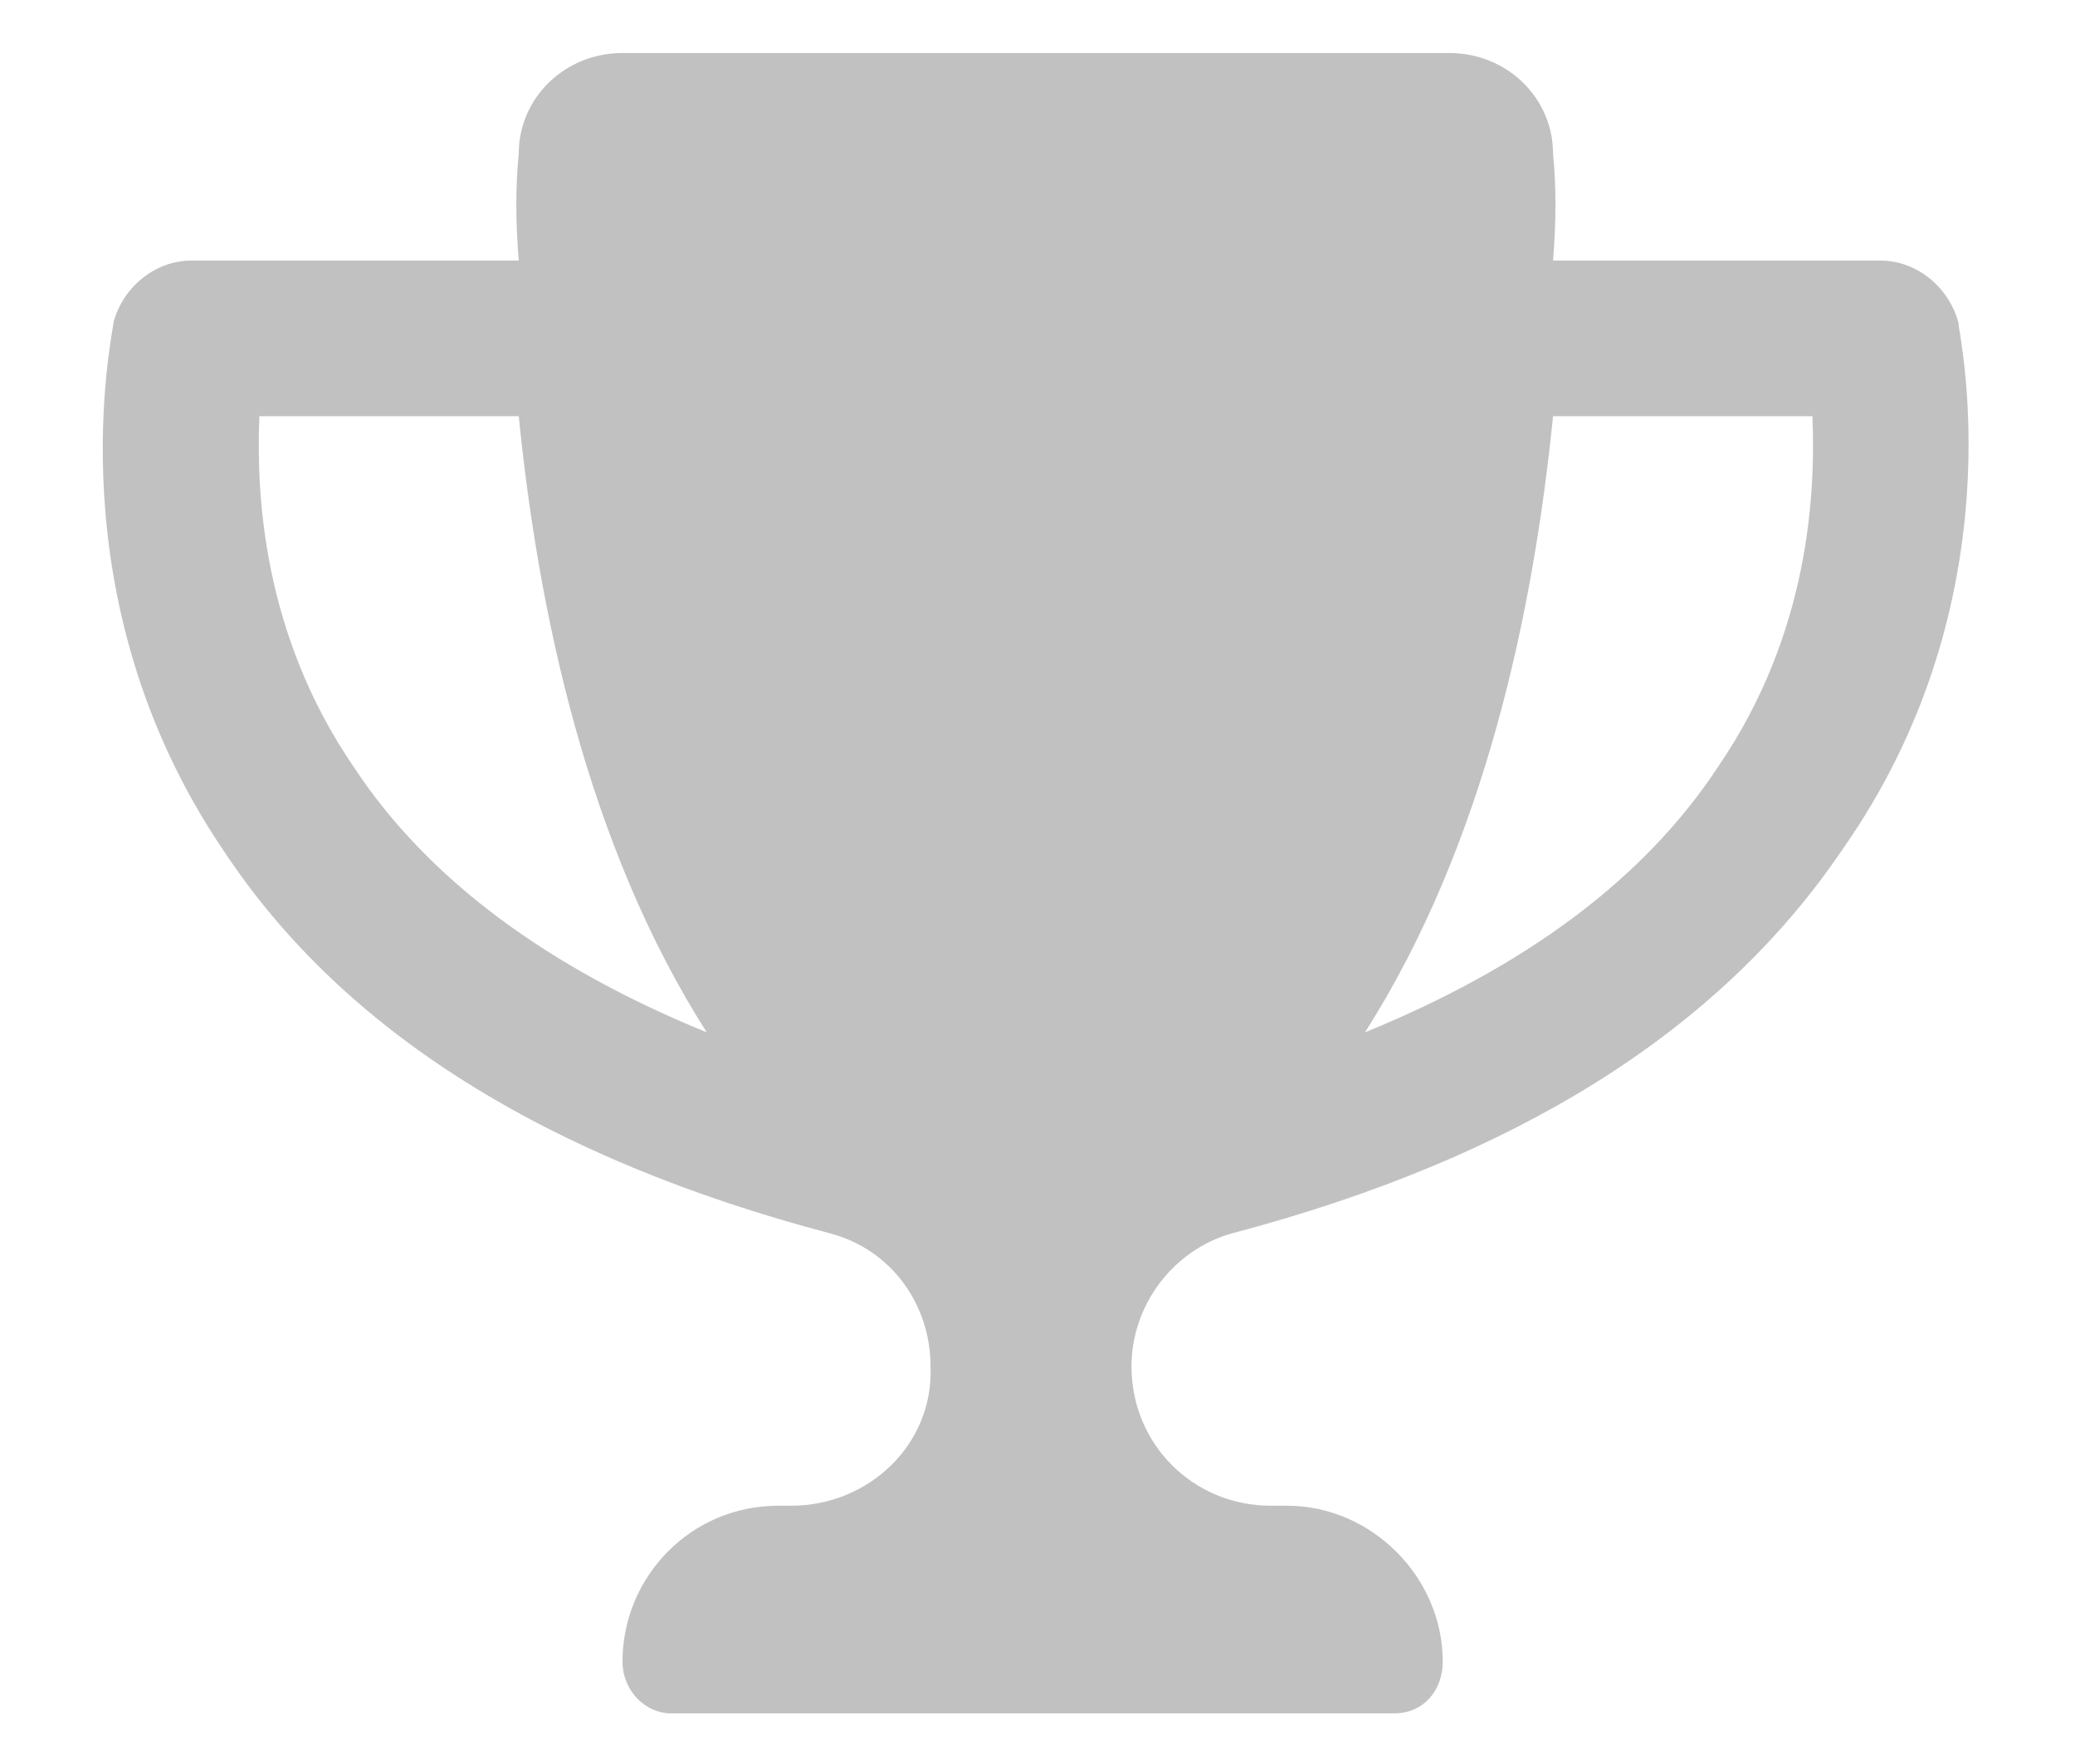 <svg width="20" height="17" viewBox="0 0 20 17" fill="none" xmlns="http://www.w3.org/2000/svg">
<path d="M18.875 3.105C18.875 3.199 19.469 5.761 17.75 8.199C16.562 9.949 14.594 11.168 11.875 11.886C11.312 12.043 10.906 12.574 10.906 13.168C10.906 13.918 11.5 14.511 12.25 14.511H12.406C13.219 14.511 13.906 15.199 13.906 16.012C13.906 16.293 13.719 16.512 13.438 16.512H6.469C6.219 16.512 6 16.293 6 16.012C6 15.199 6.656 14.511 7.5 14.511H7.625C8.375 14.511 9 13.918 8.969 13.168C8.969 12.574 8.594 12.043 8 11.886C5.281 11.168 3.312 9.949 2.156 8.199C0.5 5.761 1.094 3.199 1.094 3.105C1.188 2.761 1.5 2.511 1.844 2.511H5C4.969 2.136 4.969 1.793 5 1.48C5 0.949 5.438 0.511 6 0.511H13.969C14.531 0.511 14.969 0.949 14.969 1.48C15 1.793 15 2.136 14.969 2.511H18.125C18.469 2.511 18.781 2.761 18.875 3.105ZM3.406 7.386C4.125 8.48 5.281 9.324 6.812 9.949C5.656 8.136 5.188 5.886 5 4.011H2.5C2.469 4.761 2.531 6.105 3.406 7.386ZM16.562 7.386C17.438 6.105 17.5 4.761 17.469 4.011H14.969C14.781 5.886 14.312 8.136 13.156 9.949C14.688 9.324 15.844 8.48 16.562 7.386Z" fill="#080808" fill-opacity="0.25"/>
</svg>
